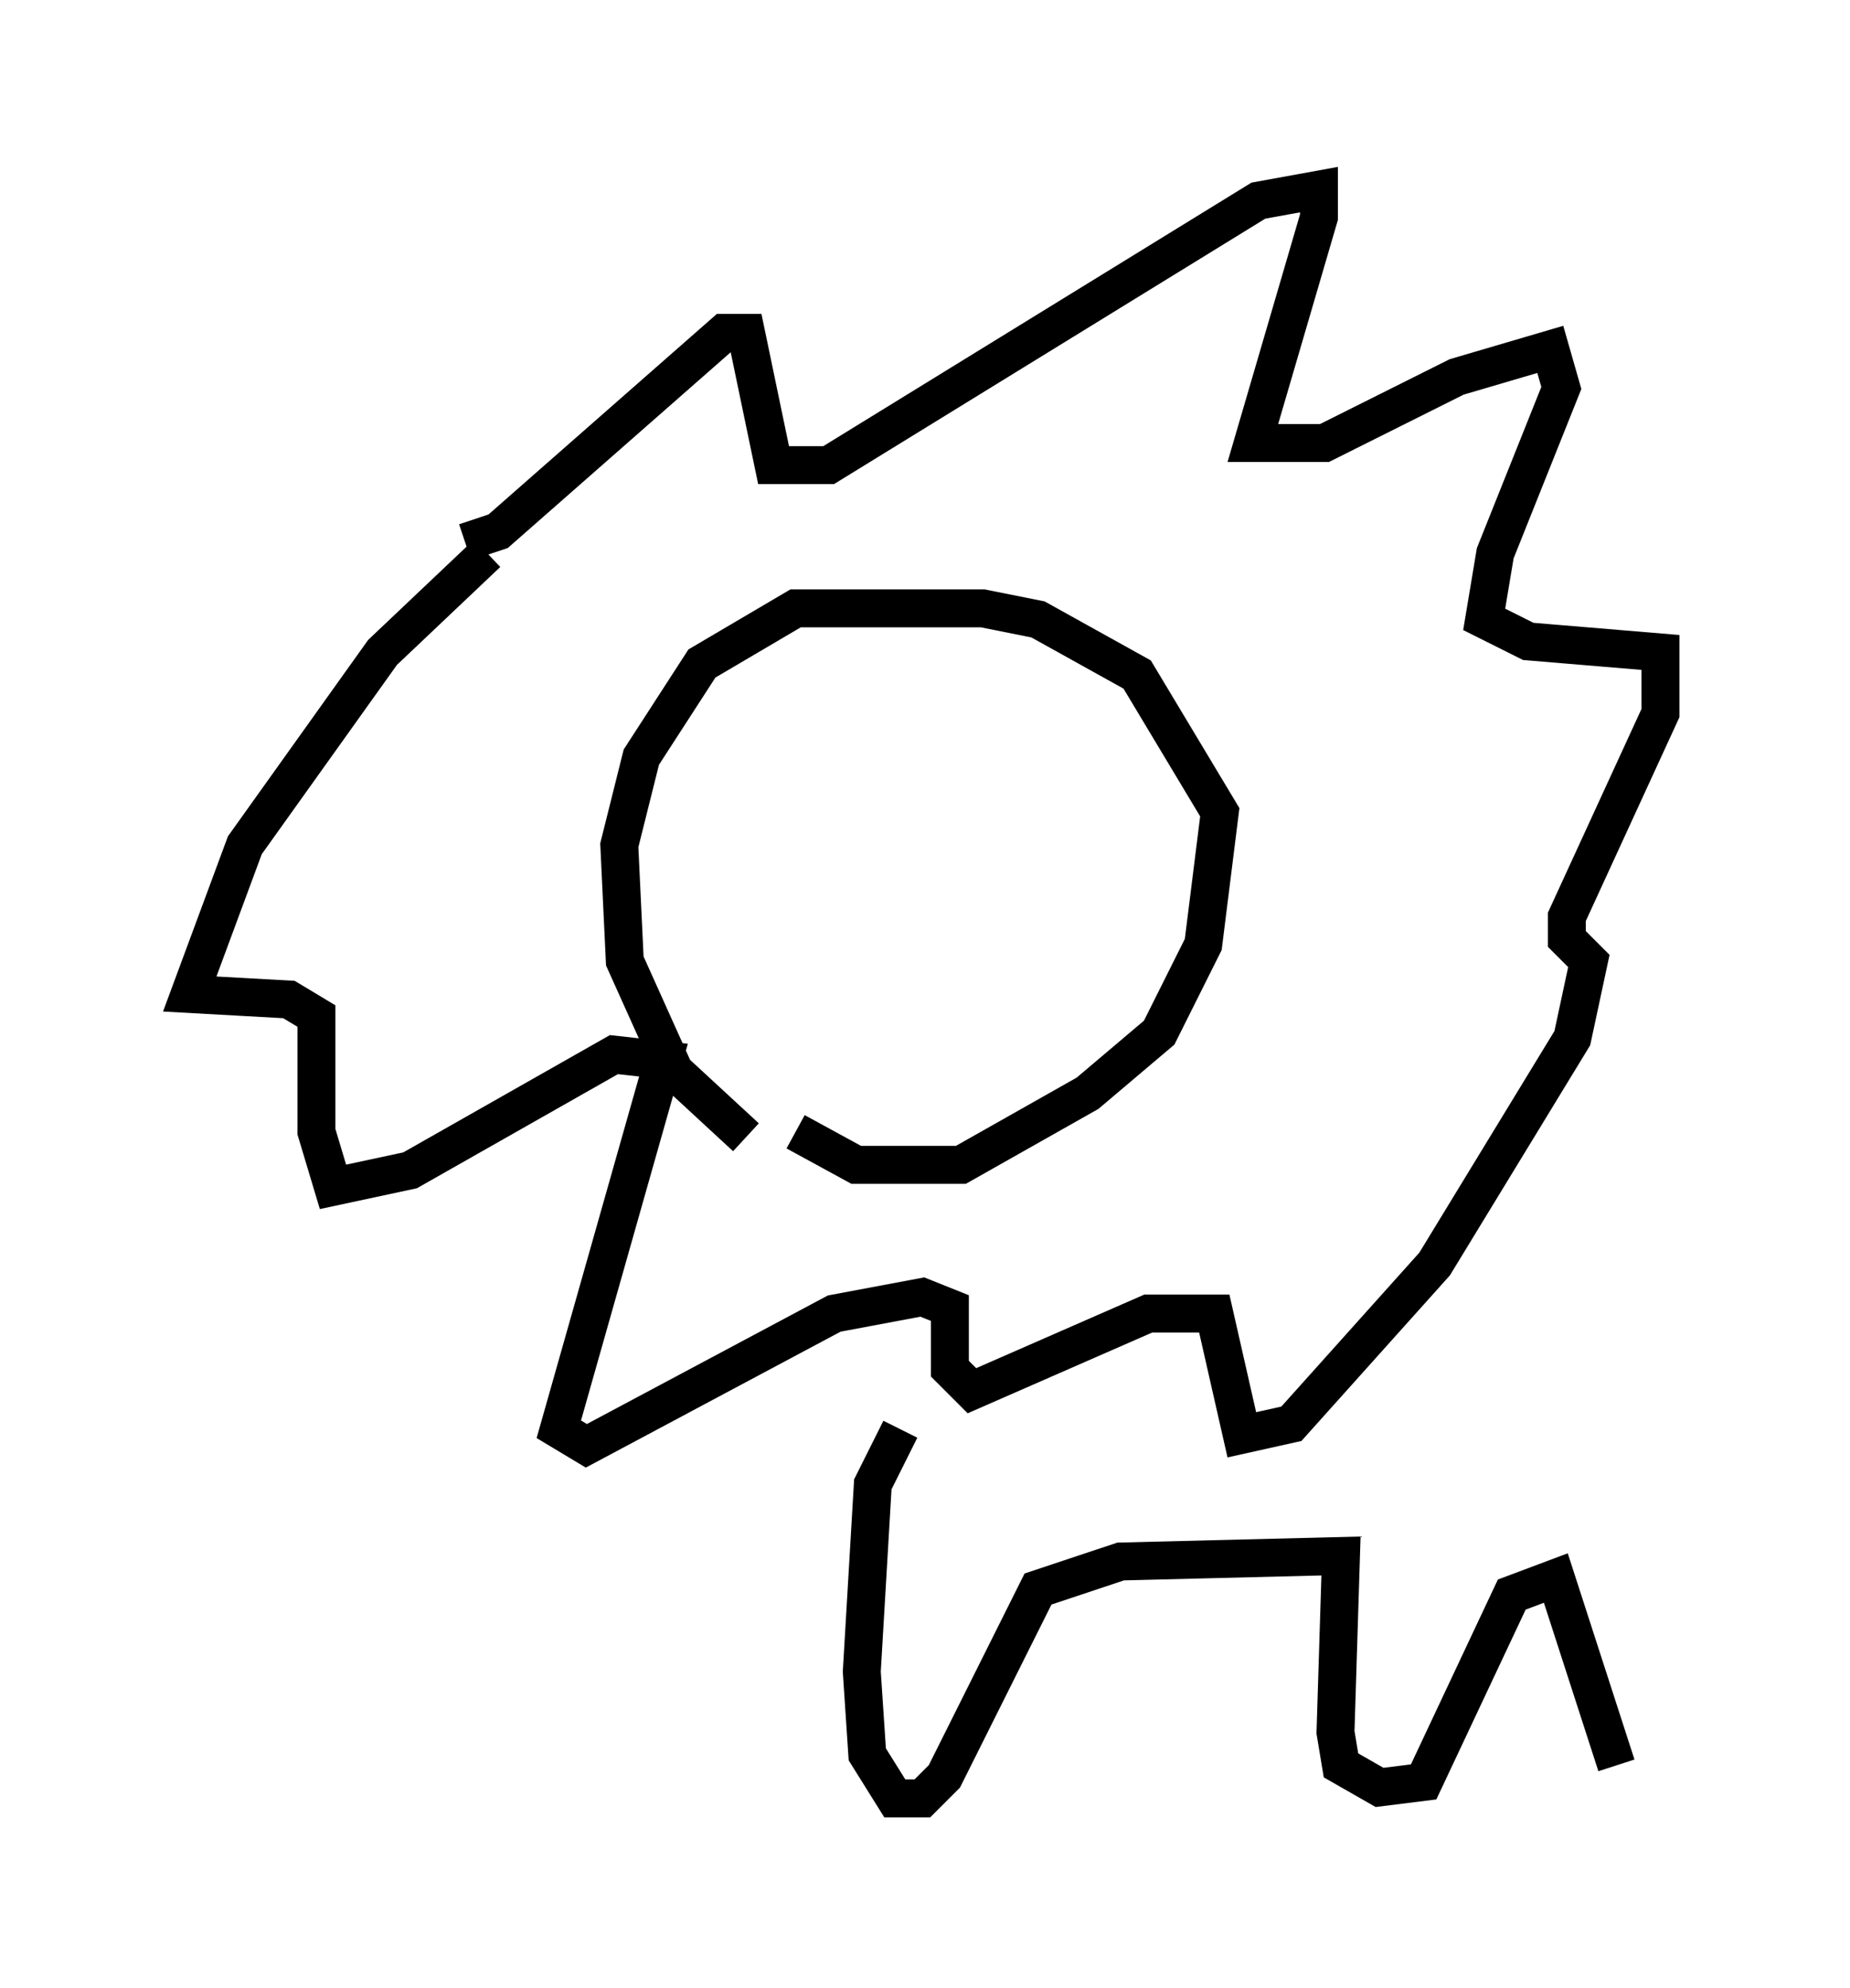 <?xml version="1.0" encoding="utf-8" ?>
<svg baseProfile="full" height="52.413" version="1.1" width="48.782" xmlns="http://www.w3.org/2000/svg" xmlns:ev="http://www.w3.org/2001/xml-events" xmlns:xlink="http://www.w3.org/1999/xlink"><defs /><rect fill="white" height="52.413" width="48.782" x="0" y="0" /><path d="M23.737, 31.871 m-4.067, -1.888 l-1.888, -1.743 -1.307, -2.905 l-0.145, -3.05 0.581, -2.324 l1.598, -2.469 2.469, -1.453 l4.939, 0.0 1.453, 0.291 l2.615, 1.453 2.179, 3.631 l-0.436, 3.486 -1.162, 2.324 l-1.888, 1.598 -3.341, 1.888 l-2.76, 0.0 -1.598, -0.872 m-8.715, -15.542 l0.872, -0.291 5.955, -5.229 l0.581, 0.0 0.726, 3.486 l1.453, 0.0 11.33, -6.972 l1.598, -0.291 0.0, 0.726 l-1.743, 5.955 1.888, 0.0 l3.486, -1.743 2.469, -0.726 l0.291, 1.017 -1.743, 4.358 l-0.291, 1.743 1.162, 0.581 l3.486, 0.291 0.0, 1.598 l-2.469, 5.374 0.0, 0.581 l0.581, 0.581 -0.436, 2.034 l-3.631, 5.955 -3.777, 4.212 l-1.307, 0.291 -0.726, -3.196 l-1.743, 0.0 -4.648, 2.034 l-0.581, -0.581 0.0, -1.598 l-0.726, -0.291 -2.324, 0.436 l-6.536, 3.486 -0.726, -0.436 l2.76, -9.732 -1.307, -0.145 l-5.374, 3.05 -2.034, 0.436 l-0.436, -1.453 0.0, -3.05 l-0.726, -0.436 -2.615, -0.145 l1.453, -3.922 3.631, -5.084 l2.76, -2.615 m10.894, 23.095 l-0.726, 1.453 -0.291, 4.939 l0.145, 2.179 0.726, 1.162 l0.726, 0.0 0.581, -0.581 l2.469, -4.939 2.179, -0.726 l5.81, -0.145 -0.145, 4.648 l0.145, 0.872 1.017, 0.581 l1.162, -0.145 2.324, -4.939 l1.162, -0.436 1.598, 4.939 " fill="none" stroke="black" stroke-width="1" /></svg>